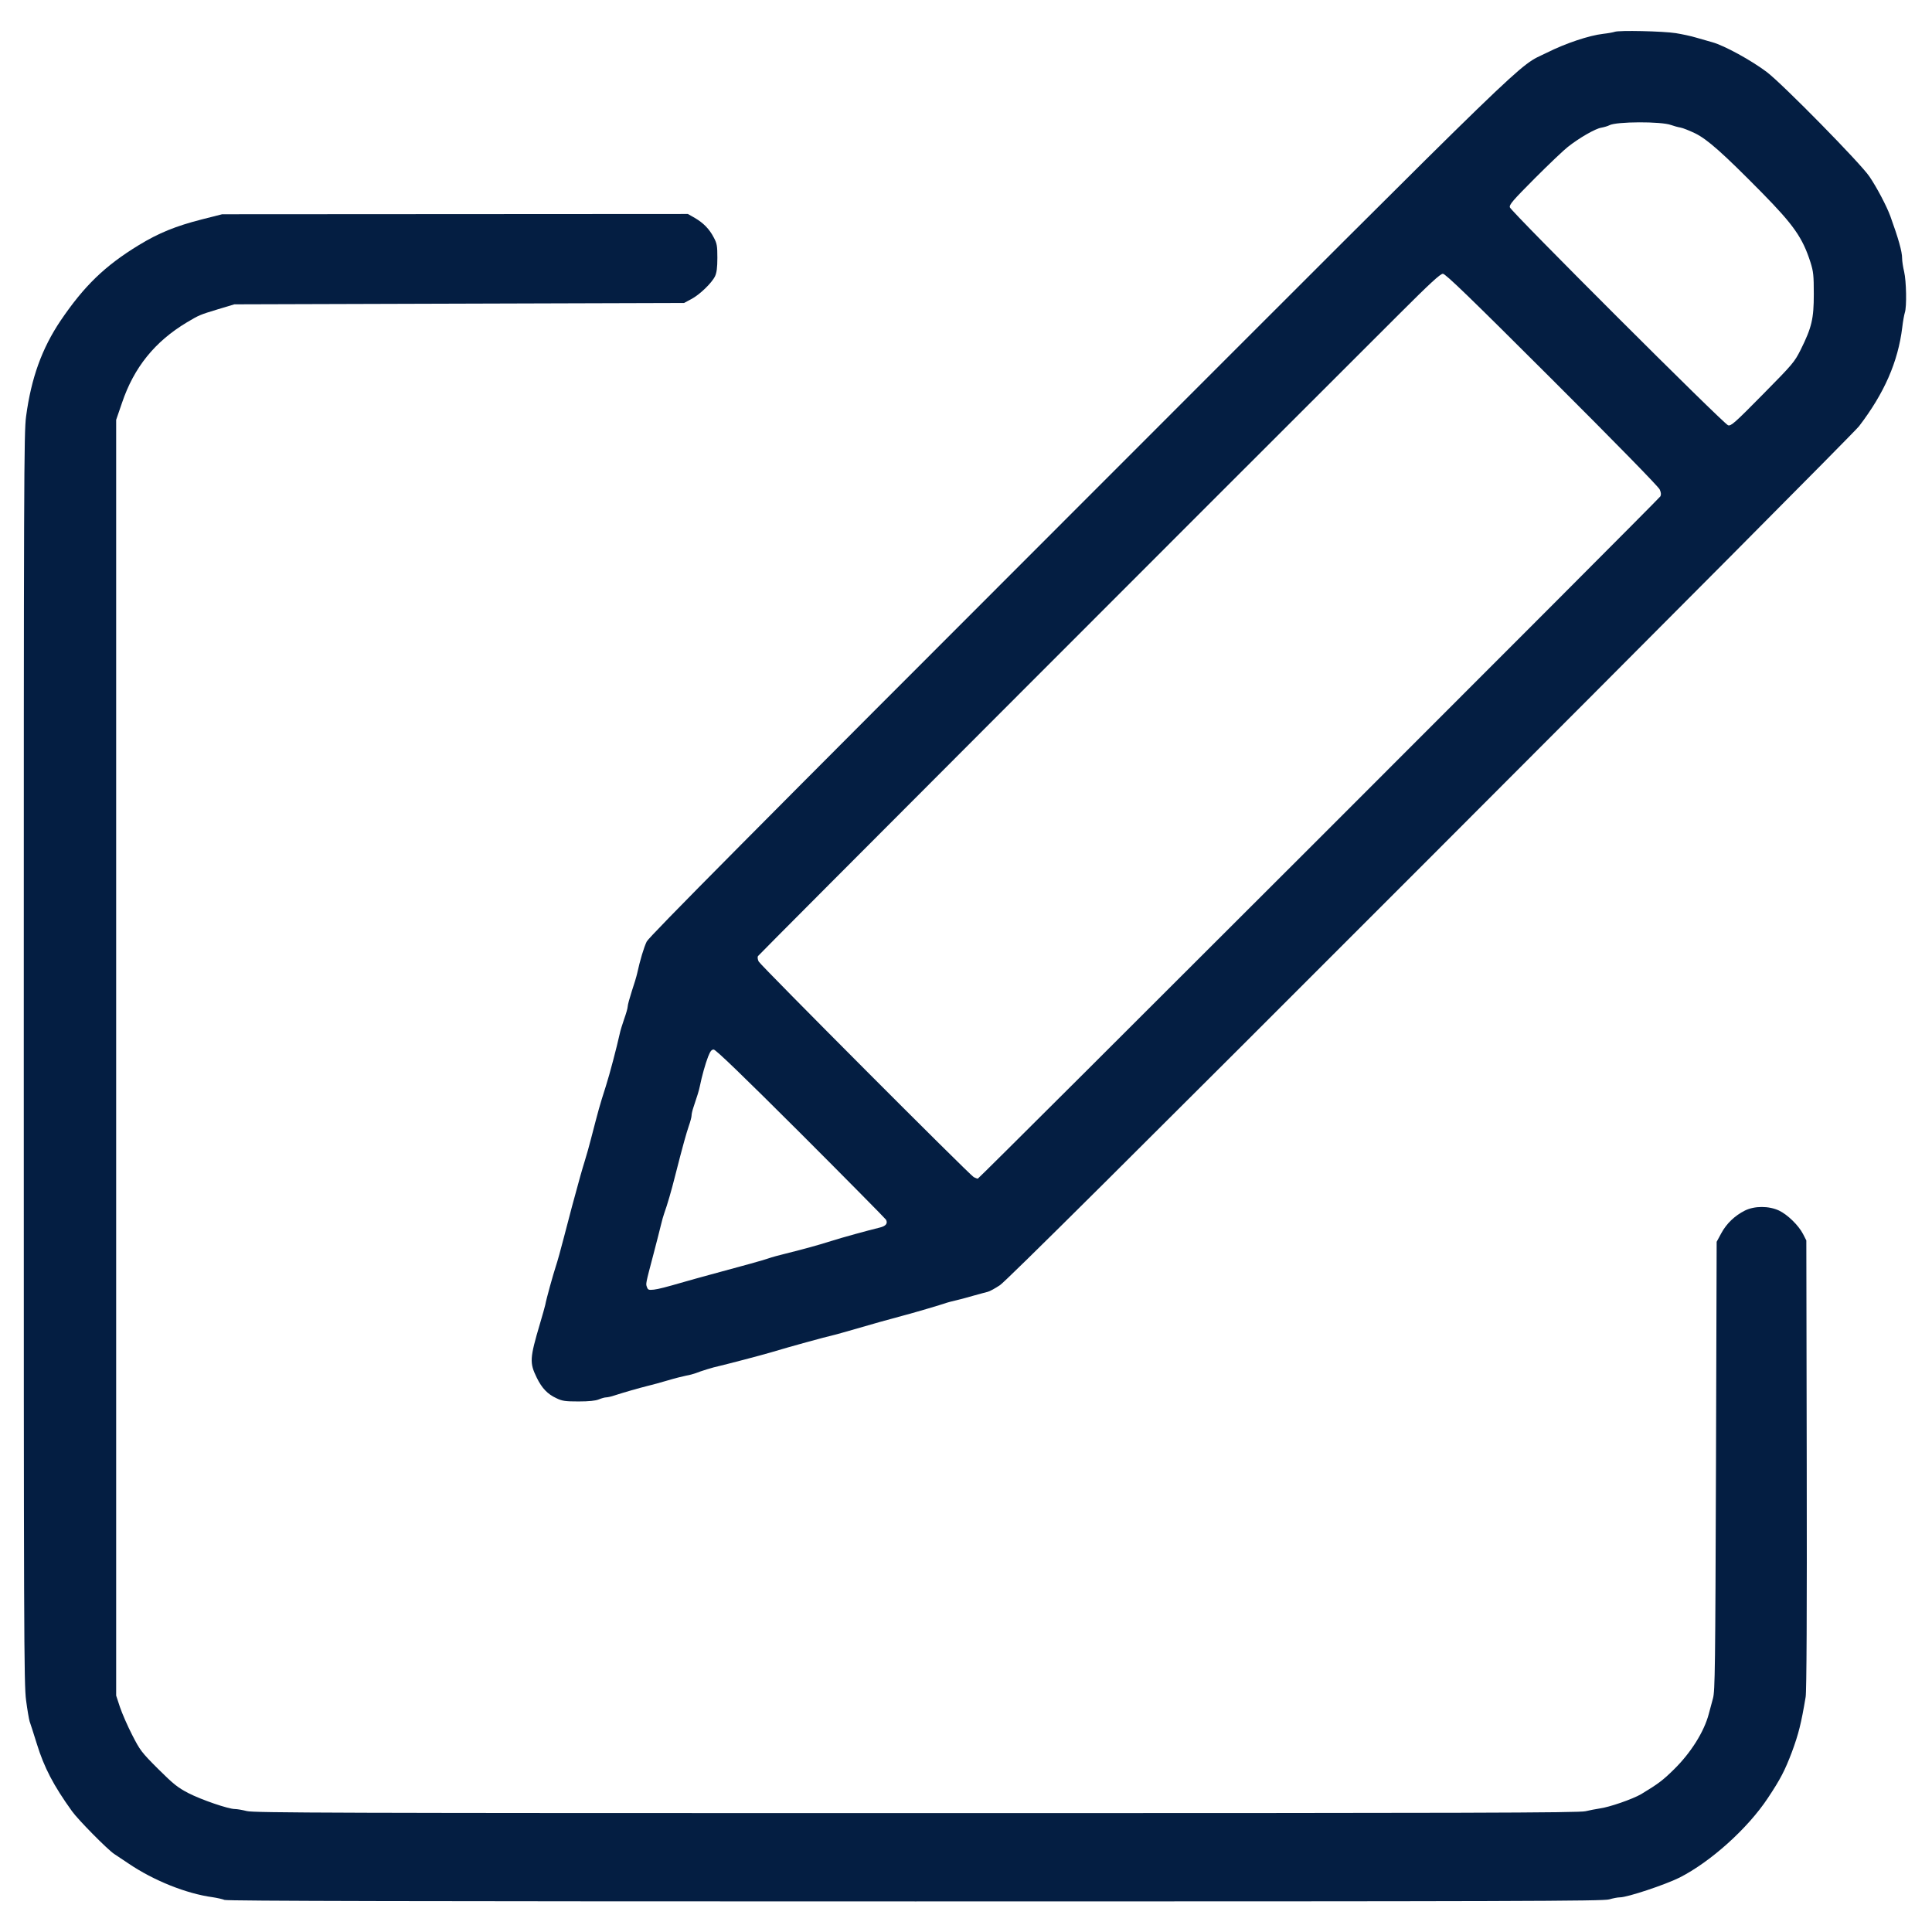 <svg  version="1.0" xmlns="http://www.w3.org/2000/svg"
 width="70pt" height="70pt" viewBox="0 0 1422 1391"
 preserveAspectRatio="xMidYMid meet" >

<g transform="translate(0,1391) scale(0.1,-0.1)"
fill="#041e42" stroke="none">
<path d="M11885 13831 c-11 -4 -49 -11 -85 -15 -104 -12 -275 -69 -415 -139
-229 -114 3 111 -3436 -3329 -2414 -2414 -3172 -3178 -3189 -3213 -21 -43 -49
-137 -70 -233 -5 -23 -23 -83 -40 -133 -16 -50 -30 -100 -30 -112 0 -12 -12
-53 -26 -92 -13 -38 -29 -88 -33 -110 -22 -99 -74 -298 -102 -385 -50 -157
-50 -160 -110 -390 -12 -47 -32 -119 -45 -160 -21 -68 -34 -113 -94 -335 -10
-38 -37 -140 -59 -225 -22 -86 -49 -183 -60 -215 -20 -61 -70 -240 -78 -285
-3 -14 -20 -74 -38 -135 -77 -260 -78 -290 -24 -401 38 -77 79 -120 144 -150
43 -21 66 -24 163 -24 78 0 124 5 149 15 19 8 44 15 54 15 10 0 38 6 61 14 71
23 179 54 243 70 33 8 101 26 150 41 50 15 110 30 135 35 25 4 56 13 70 18 37
15 130 44 170 52 56 13 309 79 380 100 150 45 390 111 475 131 22 6 78 21 125
35 148 43 282 81 370 104 74 19 288 82 330 97 8 3 40 11 70 18 30 7 89 23 130
35 41 11 86 24 100 27 14 3 54 25 90 49 46 31 952 931 3170 3151 1708 1709
3127 3136 3153 3171 186 243 287 474 318 727 5 44 14 93 19 109 15 43 11 232
-5 301 -8 33 -15 78 -15 99 0 50 -27 145 -87 311 -26 71 -98 209 -153 290 -62
94 -641 683 -756 770 -114 86 -311 194 -400 219 -27 8 -81 23 -119 34 -39 12
-107 26 -150 33 -94 15 -421 22 -450 10z m414 -686 c20 -7 51 -16 70 -19 18
-3 67 -23 109 -43 90 -45 201 -143 488 -434 236 -240 302 -334 360 -516 21
-67 24 -95 24 -233 0 -182 -15 -245 -97 -410 -46 -91 -57 -104 -279 -329 -206
-209 -233 -233 -255 -226 -32 9 -1598 1573 -1606 1604 -5 20 20 49 183 213
104 104 214 209 244 232 85 67 202 134 245 141 22 4 49 12 60 18 51 28 382 29
454 2z m-876 -1872 c462 -461 785 -791 793 -811 10 -22 11 -38 5 -50 -13 -23
-5014 -5022 -5024 -5022 -5 0 -18 5 -30 11 -31 17 -1567 1557 -1583 1587 -7
14 -10 32 -5 40 6 11 3184 3193 4711 4717 234 234 311 305 330 305 19 0 196
-171 803 -777z m-5530 -5550 c340 -340 622 -626 628 -635 15 -27 0 -47 -45
-58 -90 -22 -276 -73 -361 -100 -101 -32 -197 -58 -329 -91 -50 -12 -108 -28
-130 -36 -40 -14 -177 -52 -426 -119 -69 -19 -150 -41 -180 -50 -160 -46 -199
-56 -237 -61 -38 -4 -44 -2 -51 18 -10 26 -11 20 48 244 23 88 48 185 55 215
7 30 18 69 24 85 22 61 52 163 80 275 59 231 82 312 101 368 11 31 20 65 20
76 0 11 6 38 14 61 28 83 40 121 47 155 15 74 41 167 61 218 16 40 25 52 41
52 15 0 212 -190 640 -617z"/>
<path d="M1485 12450 c-192 -49 -317 -100 -463 -189 -251 -153 -403 -301 -576
-556 -137 -204 -216 -421 -254 -705 -16 -116 -17 -456 -17 -4725 0 -4231 1
-4610 17 -4725 9 -69 21 -138 26 -155 6 -16 30 -91 53 -165 54 -175 123 -307
259 -496 43 -61 262 -283 311 -315 20 -13 67 -45 105 -70 184 -125 426 -222
619 -248 33 -5 73 -14 88 -20 21 -8 1389 -11 5085 -11 4450 0 5063 2 5106 15
27 8 63 15 79 15 55 0 331 92 438 145 229 116 502 361 651 586 93 140 125 202
177 339 49 133 68 208 101 405 7 39 10 629 8 1710 l-3 1650 -24 47 c-33 64
-114 143 -177 173 -75 35 -180 35 -251 0 -75 -38 -135 -95 -174 -167 l-34 -63
-5 -1650 c-5 -1486 -7 -1656 -22 -1710 -9 -33 -23 -85 -31 -115 -34 -130 -131
-285 -256 -408 -82 -81 -117 -107 -241 -182 -63 -37 -236 -97 -307 -106 -27
-4 -73 -13 -103 -20 -46 -12 -826 -14 -4925 -14 -4297 0 -4878 2 -4928 15 -32
8 -71 15 -88 15 -48 0 -247 68 -344 118 -78 41 -107 64 -221 177 -124 124
-133 137 -191 250 -34 66 -74 158 -90 205 l-28 85 0 4695 0 4695 43 125 c88
261 242 451 477 592 91 54 95 56 227 96 l123 37 1655 5 1655 5 52 28 c62 32
152 119 176 169 12 26 17 63 17 136 0 87 -3 105 -26 148 -33 64 -77 108 -140
145 l-51 29 -1714 -1 -1714 -1 -150 -38z"/>
</g>
</svg>
